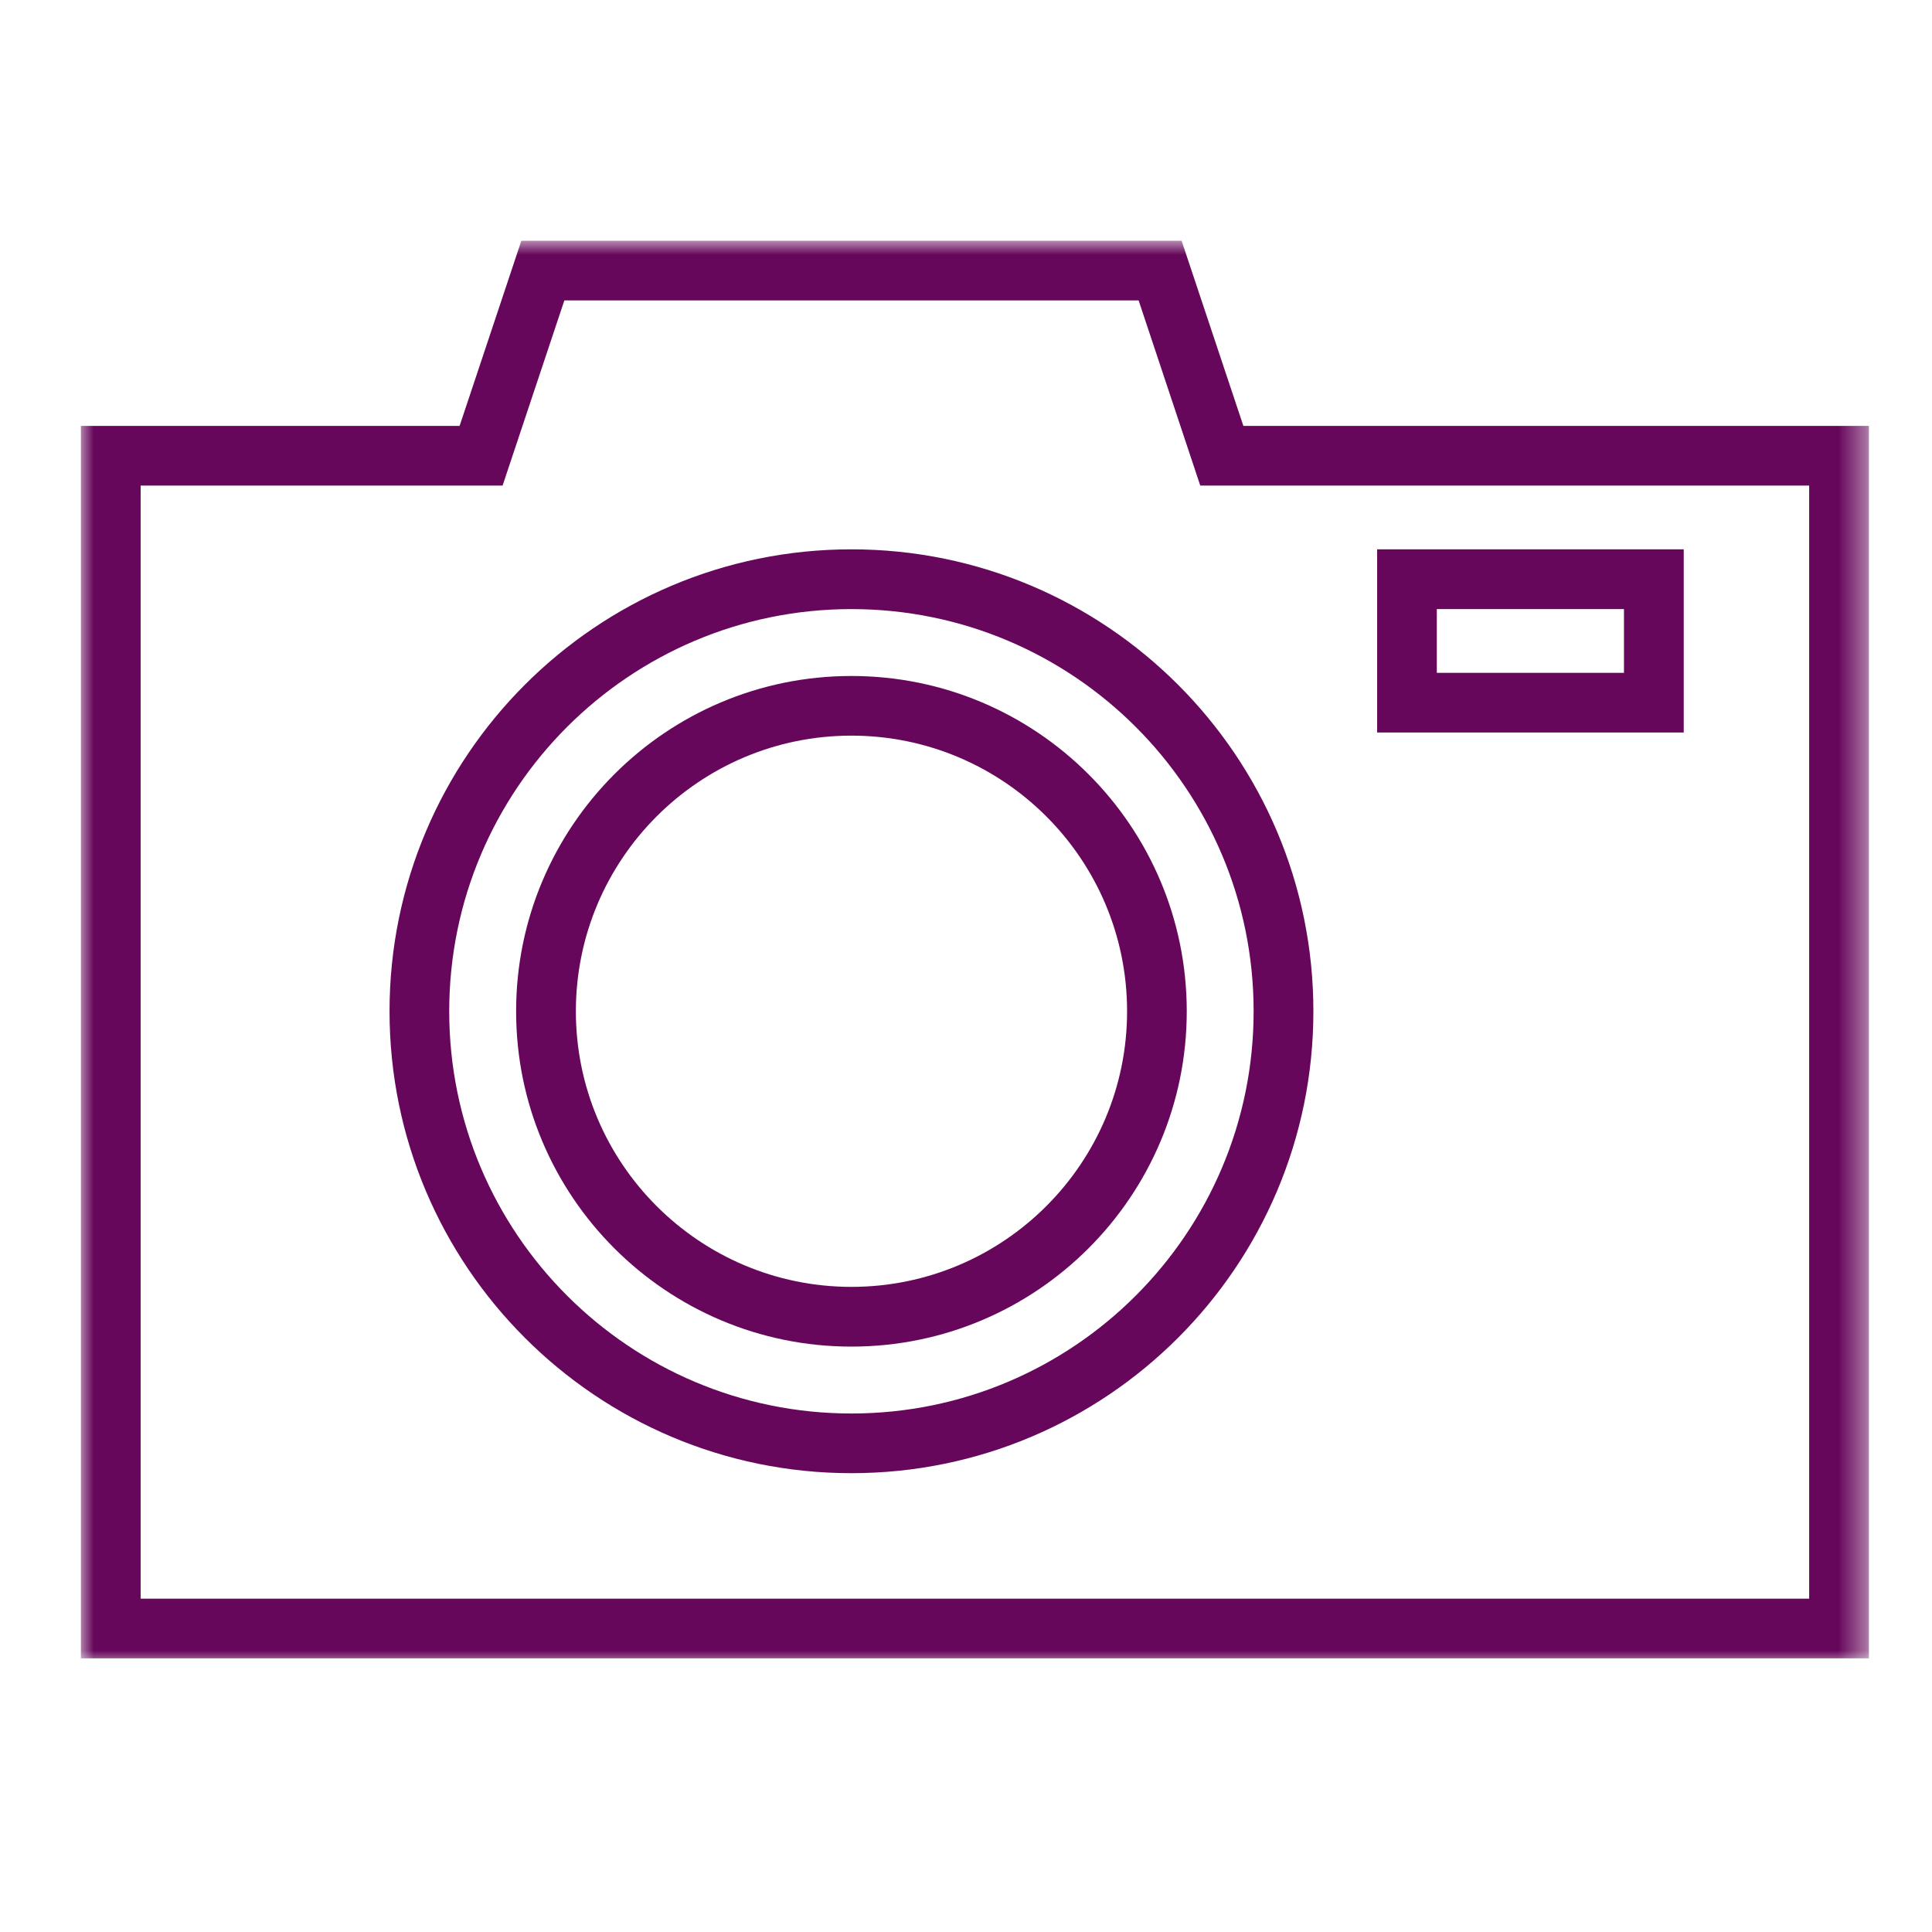 <svg width="72" height="72" viewBox="0 0 72 72" fill="none" xmlns="http://www.w3.org/2000/svg">
<mask id="mask0_58_23" style="mask-type:luminance" maskUnits="userSpaceOnUse" x="3" y="9" width="67" height="53">
<path d="M3 9H69.592V62H3V9Z" fill="white"/>
</mask>
<g mask="url(#mask0_58_23)">
<path fill-rule="evenodd" clip-rule="evenodd" d="M46.337 15.872H69.649V61.801H3.014V15.872H17.128L19.429 8.972H44.035L46.337 15.872ZM42.433 11.195H21.032L18.73 18.096H5.241V59.578H67.422V18.096H44.73L42.433 11.195Z" fill="#67075B"/>
</g>
<path fill-rule="evenodd" clip-rule="evenodd" d="M31.73 20.472C22.23 20.472 14.517 28.188 14.517 37.688C14.517 47.188 22.23 54.901 31.73 54.901C41.233 54.901 48.946 47.188 48.946 37.688C48.946 28.188 41.233 20.472 31.73 20.472ZM31.73 22.699C40.003 22.699 46.719 29.415 46.719 37.688C46.719 45.961 40.003 52.677 31.73 52.677C23.457 52.677 16.741 45.961 16.741 37.688C16.741 29.415 23.457 22.699 31.73 22.699Z" fill="#67075B"/>
<path fill-rule="evenodd" clip-rule="evenodd" d="M31.73 25.192C24.833 25.192 19.234 30.791 19.234 37.688C19.234 44.585 24.833 50.184 31.73 50.184C38.627 50.184 44.227 44.585 44.227 37.688C44.227 30.791 38.627 25.192 31.73 25.192ZM31.73 27.415C37.401 27.415 42.003 32.018 42.003 37.688C42.003 43.355 37.401 47.958 31.73 47.958C26.064 47.958 21.461 43.355 21.461 37.688C21.461 32.018 26.064 27.415 31.73 27.415Z" fill="#67075B"/>
<path fill-rule="evenodd" clip-rule="evenodd" d="M51.322 20.472V27.298H62.748V20.472H51.322ZM53.546 22.699V25.075H60.521V22.699H53.546Z" fill="#67075B"/>
</svg>
